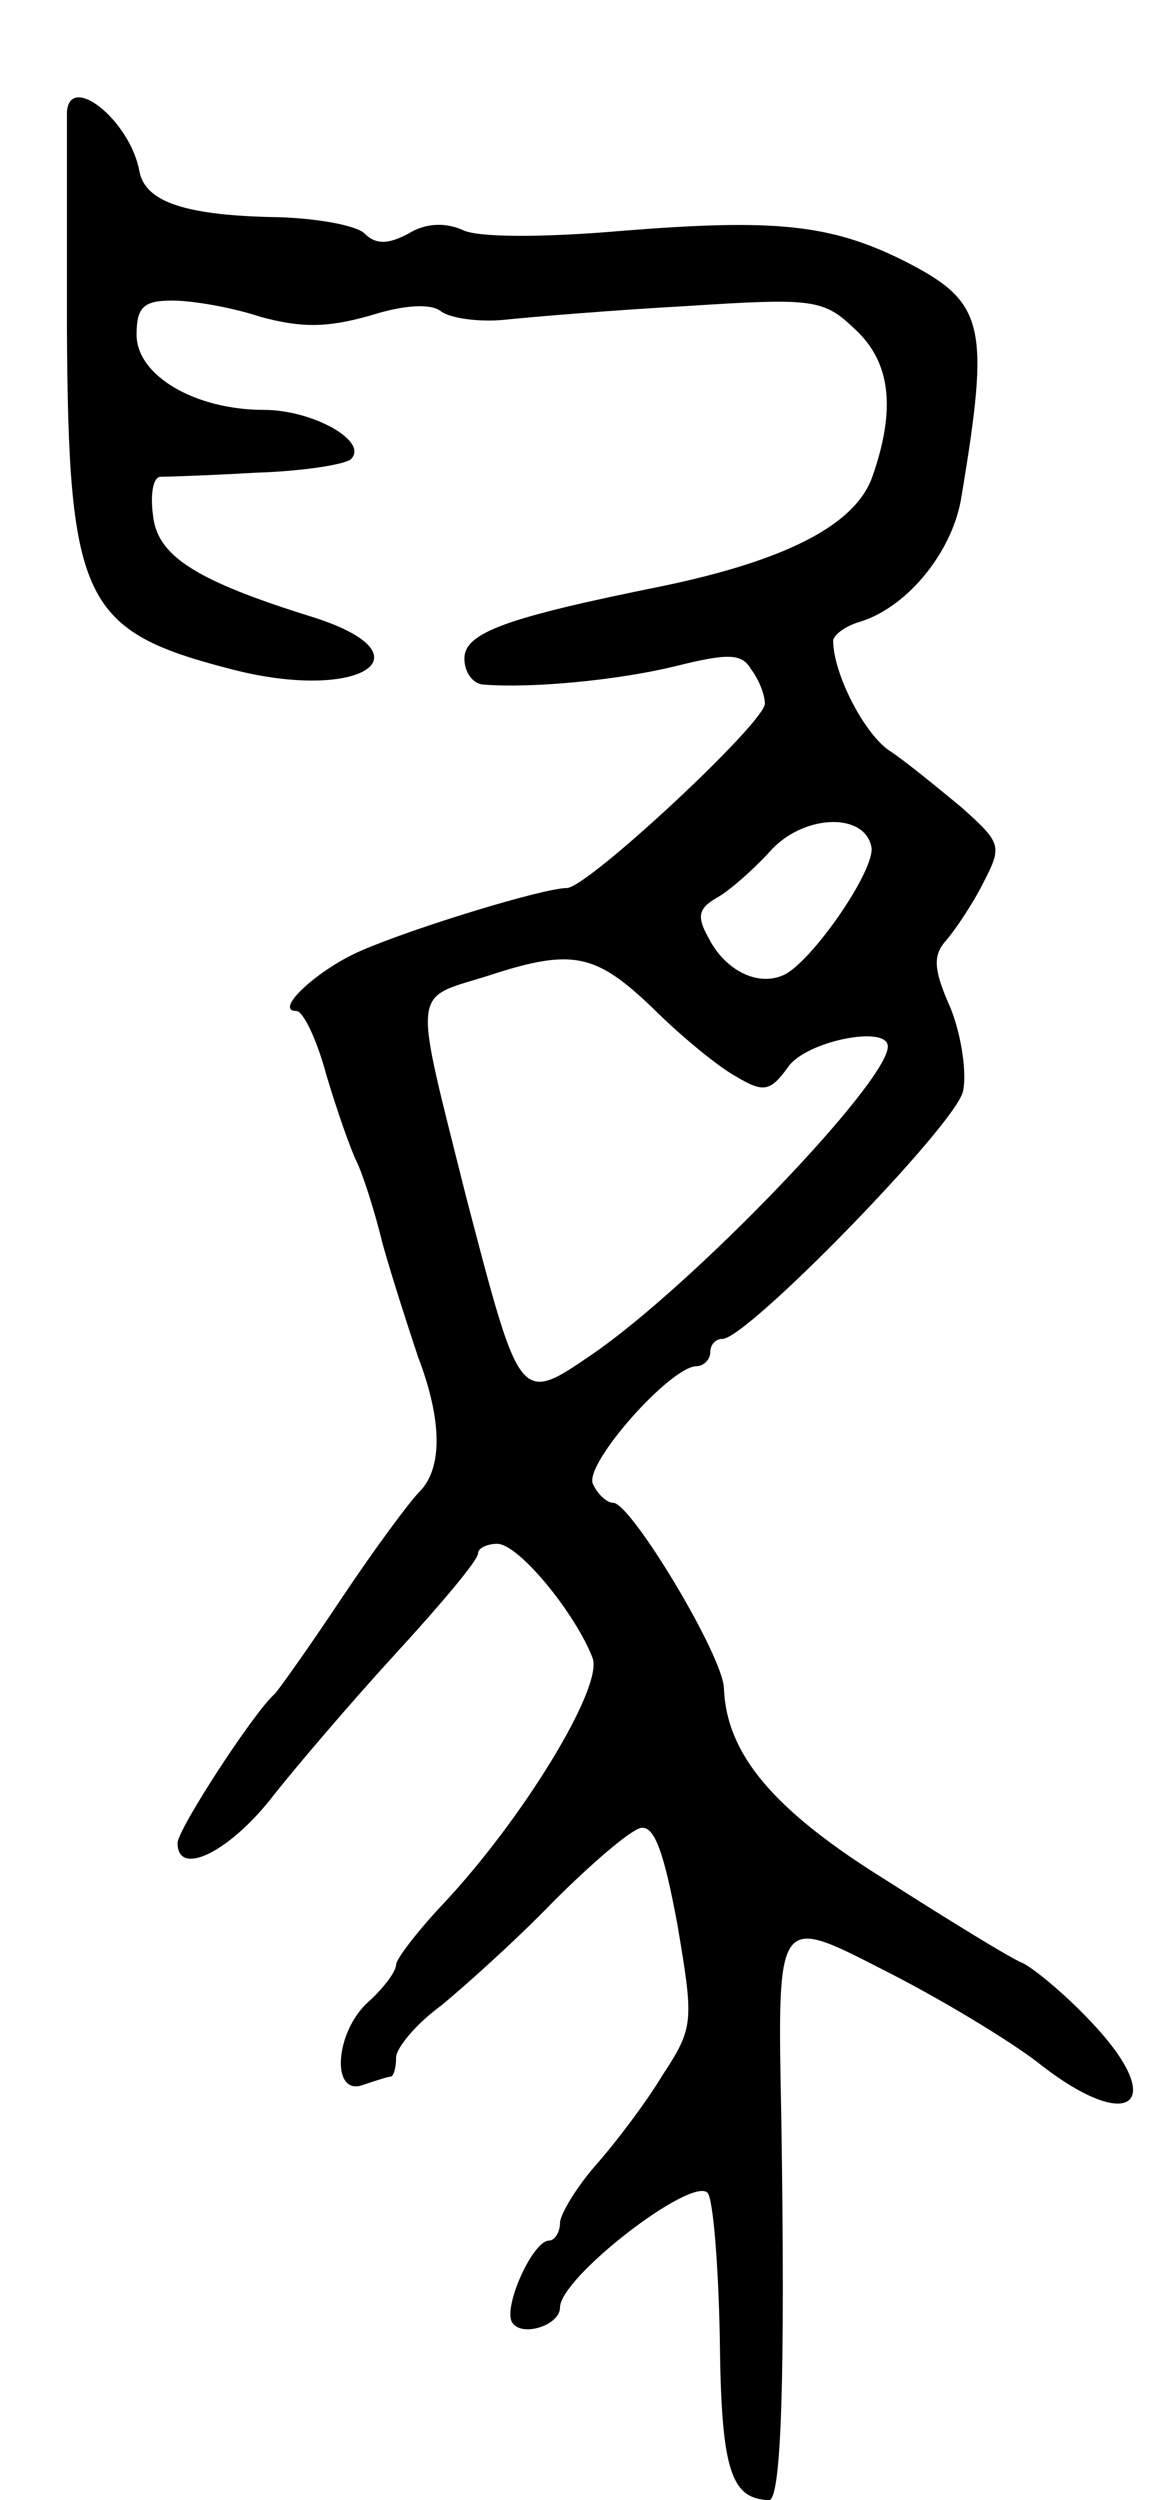 <svg version="1.0" xmlns="http://www.w3.org/2000/svg"
 width="85pt" height="183pt" viewBox="0 0 85 183"
 preserveAspectRatio="xMidYMid meet">
<g transform="translate(0,183) scale(0.1,-0.1)"
fill="#000000" stroke="none">
<path d="M49 1748 c0 -7 0 -78 0 -158 1 -201 12 -222 121 -250 93 -24 147 10
60 38 -87 27 -115 45 -118 75 -2 15 0 27 5 28 4 0 36 1 70 3 34 1 66 6 70 10
13 13 -28 36 -64 36 -50 0 -93 25 -93 55 0 20 5 25 26 25 15 0 44 -5 65 -12
30 -8 48 -8 80 1 25 8 45 9 52 3 7 -5 28 -8 47 -6 19 2 79 7 133 10 93 6 100
5 123 -17 26 -24 30 -58 13 -107 -12 -36 -63 -62 -154 -81 -114 -23 -145 -34
-145 -53 0 -10 6 -18 13 -19 36 -3 98 3 140 13 40 10 50 10 57 -2 6 -8 10 -19
10 -25 0 -14 -130 -135 -145 -135 -17 0 -112 -29 -151 -46 -32 -14 -64 -44
-47 -44 5 0 15 -21 22 -47 8 -27 18 -55 22 -63 4 -8 13 -35 19 -60 7 -25 19
-62 26 -83 18 -47 18 -82 1 -99 -7 -7 -33 -42 -57 -78 -24 -36 -46 -67 -49
-70 -15 -13 -71 -99 -71 -109 0 -25 37 -7 68 32 18 23 59 71 92 107 33 36 60
68 60 73 0 4 7 7 14 7 16 0 58 -52 70 -84 7 -22 -51 -117 -109 -179 -19 -20
-35 -41 -35 -45 0 -5 -9 -17 -20 -27 -25 -22 -28 -70 -4 -61 9 3 18 6 20 6 2
0 4 6 4 14 0 7 15 25 33 38 17 14 55 48 82 76 28 28 56 52 64 54 10 2 17 -17
27 -71 12 -71 12 -75 -11 -110 -12 -20 -34 -49 -49 -66 -14 -16 -26 -36 -26
-42 0 -7 -4 -13 -8 -13 -12 0 -34 -49 -27 -60 7 -11 35 -2 35 11 0 22 96 96
108 84 4 -4 8 -52 9 -107 1 -96 8 -117 36 -118 9 0 12 89 9 281 -3 147 -3 147
73 108 42 -21 93 -52 114 -68 69 -55 98 -31 38 31 -18 19 -40 37 -48 41 -8 3
-52 30 -99 60 -84 52 -118 93 -120 141 0 23 -68 136 -81 136 -5 0 -12 7 -15
14 -6 15 57 86 76 86 5 0 10 5 10 10 0 6 4 10 9 10 18 0 170 156 176 181 3 13
-1 41 -9 61 -13 29 -13 39 -3 50 6 7 19 26 27 42 14 27 13 29 -16 55 -17 14
-40 33 -52 41 -19 12 -42 57 -42 81 0 4 9 11 20 14 35 11 68 52 74 92 21 126
17 142 -42 172 -54 27 -95 31 -207 22 -58 -5 -107 -5 -117 1 -12 5 -26 5 -39
-3 -15 -8 -24 -8 -32 0 -6 6 -34 11 -62 12 -69 1 -99 11 -103 34 -7 37 -51 72
-53 43z m589 -538 c3 -17 -45 -86 -65 -94 -19 -8 -42 4 -54 27 -9 16 -8 22 6
30 9 5 26 20 38 33 24 28 70 30 75 4z m-161 -117 c21 -21 49 -44 62 -51 20
-12 25 -11 38 7 13 19 73 31 73 15 0 -26 -142 -174 -216 -225 -54 -37 -53 -37
-93 116 -39 156 -40 143 17 161 61 20 78 16 119 -23z"/>
</g>
</svg>
